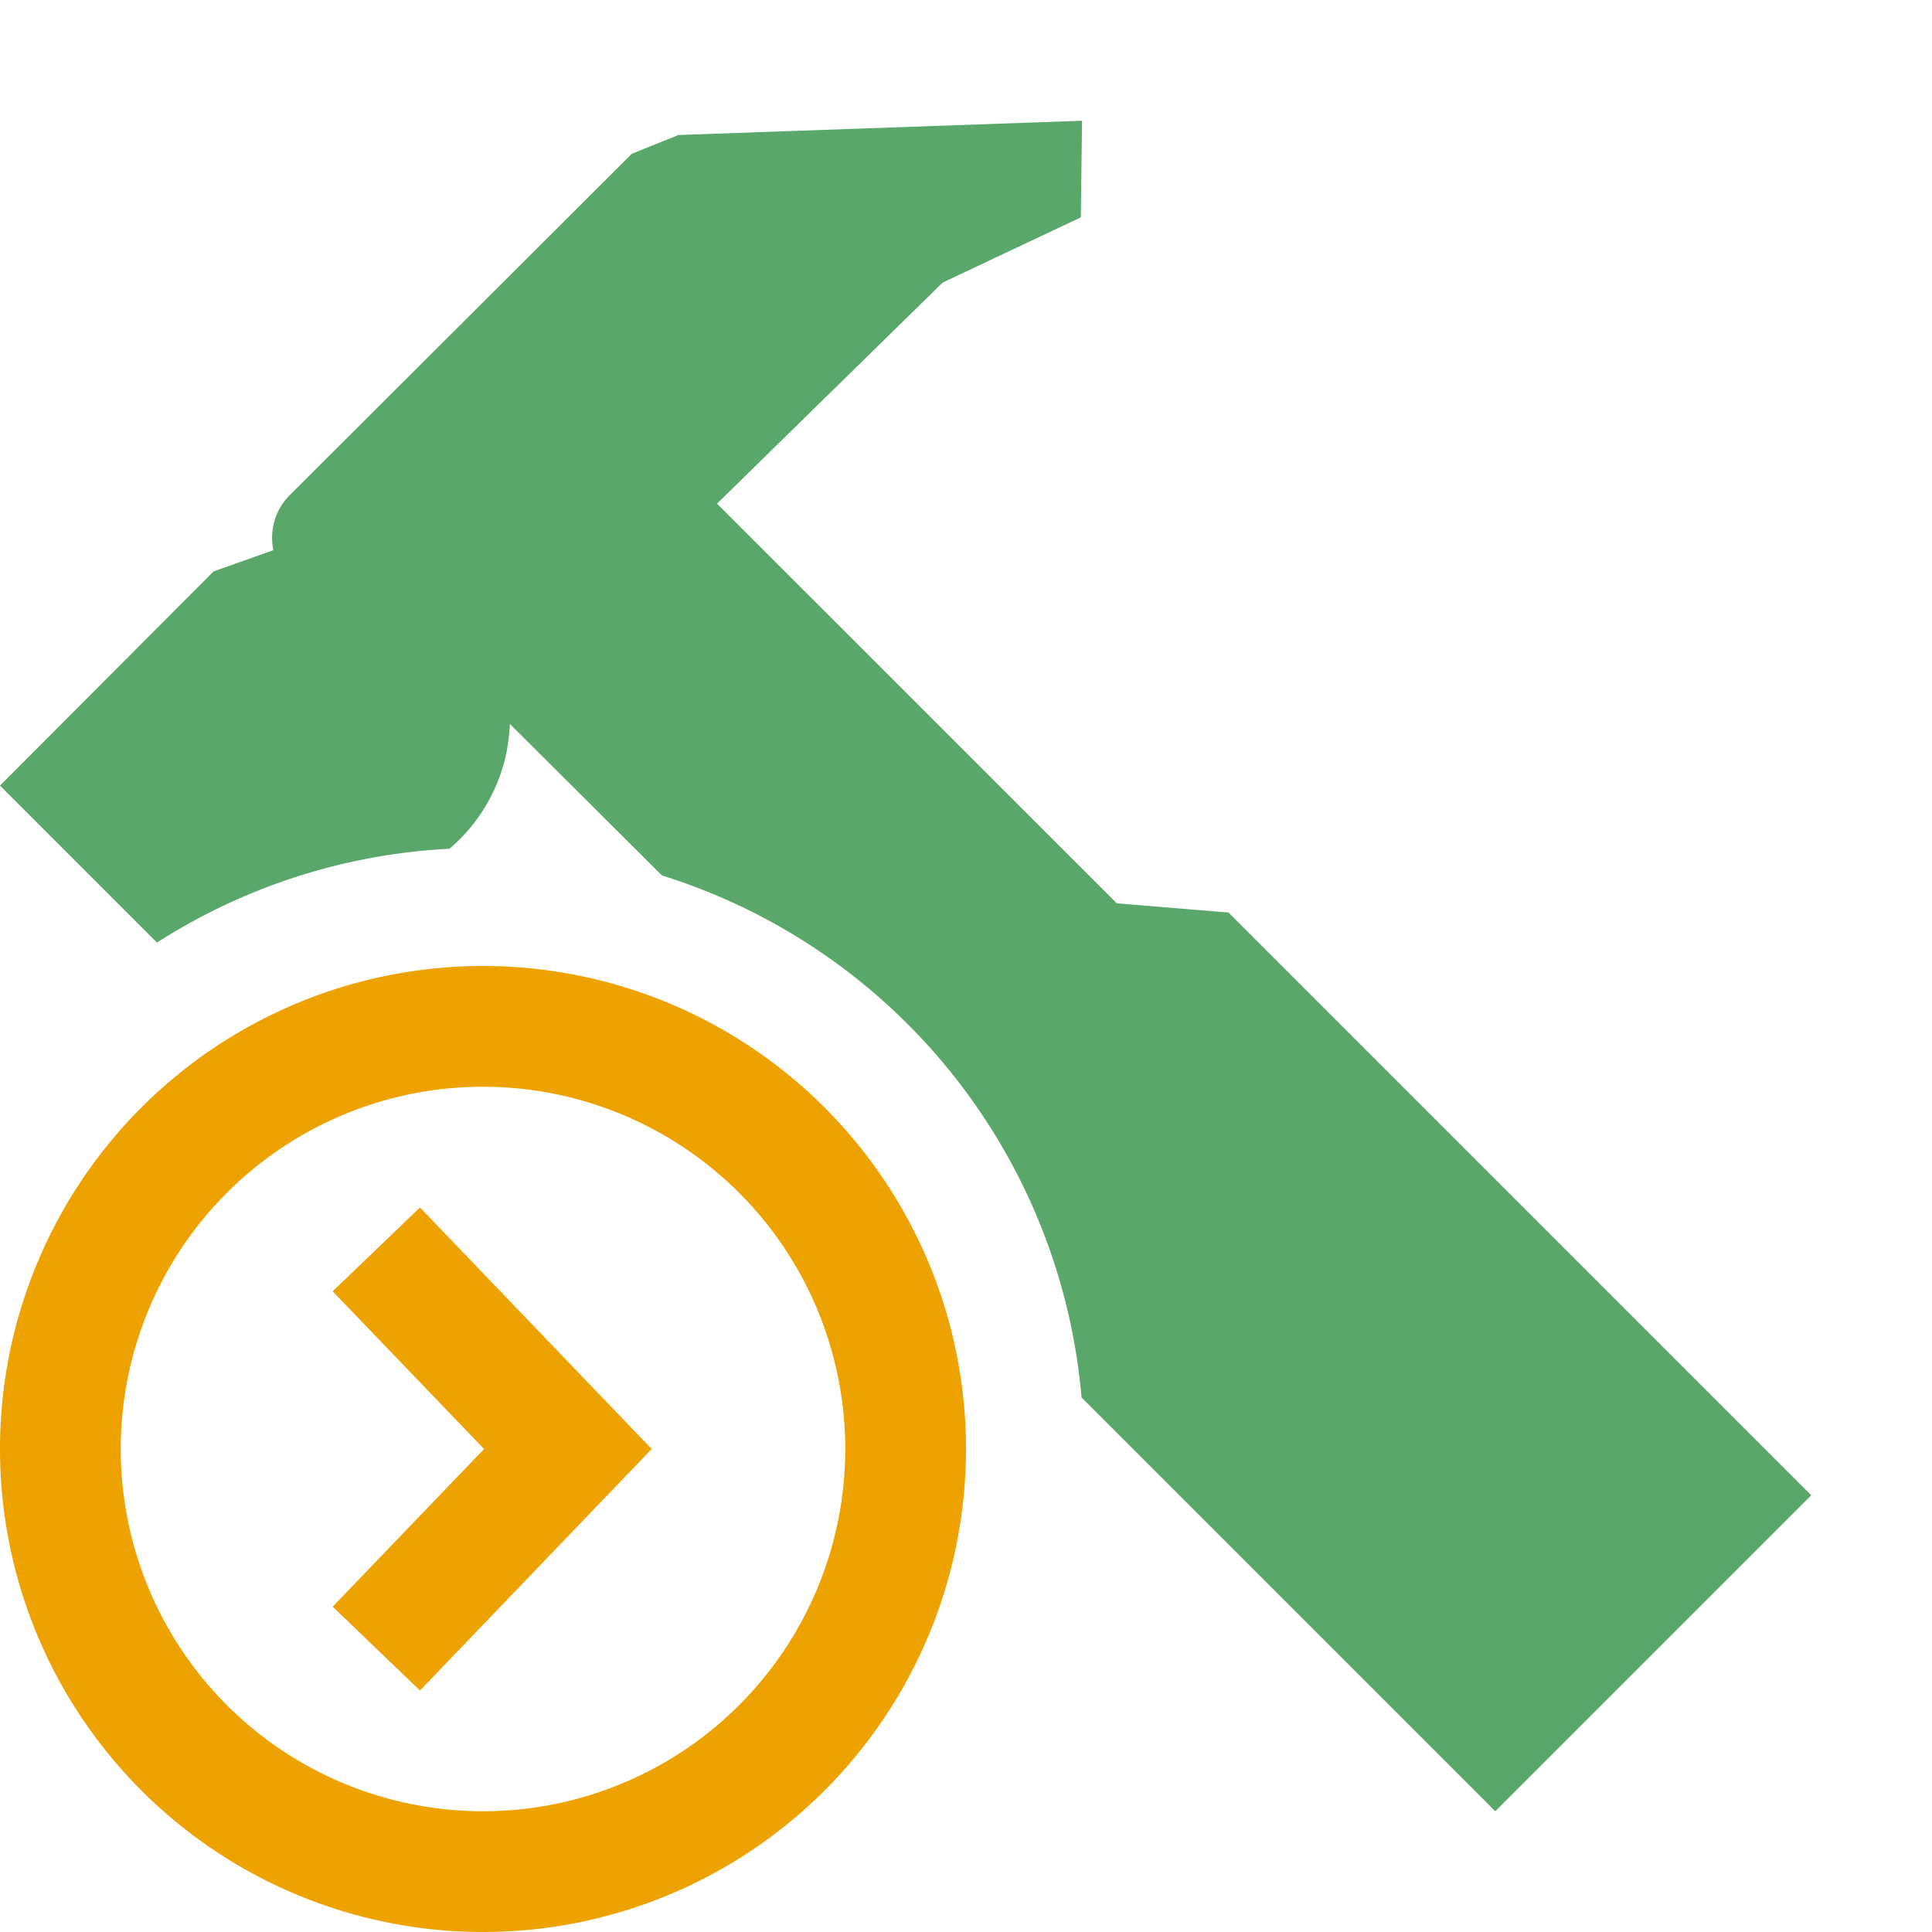 <svg xmlns="http://www.w3.org/2000/svg" width="16" height="16">
  <path d="M10.174,7.557l-.925-.076L5.938,4.171,7.807,2.34,8.951,1.8l.01-.8-3.342.118-.386.155L2.4,4.1a.5.5,0,0,0-.136.456l-.495.176L0,6.506l1.3,1.3a4.952,4.952,0,0,1,2.422-.777,1.418,1.418,0,0,0,.5-1.034L5.482,7.25a4.979,4.979,0,0,1,3.475,4.324L12.383,15,15,12.383Z" fill="#59a869" fill-rule="evenodd"/>
  <path d="M4,9a3,3,0,1,1-3,3A3,3,0,0,1,4,9ZM4,8a4,4,0,1,0,4,4A4,4,0,0,0,4,8Z" fill="#eda200"/>
  <path fill="#eda200" d="M3.478 14 2.755 13.306 4.009 12 2.755 10.694 3.478 10 5.397 12 3.478 14z"/>
</svg>
